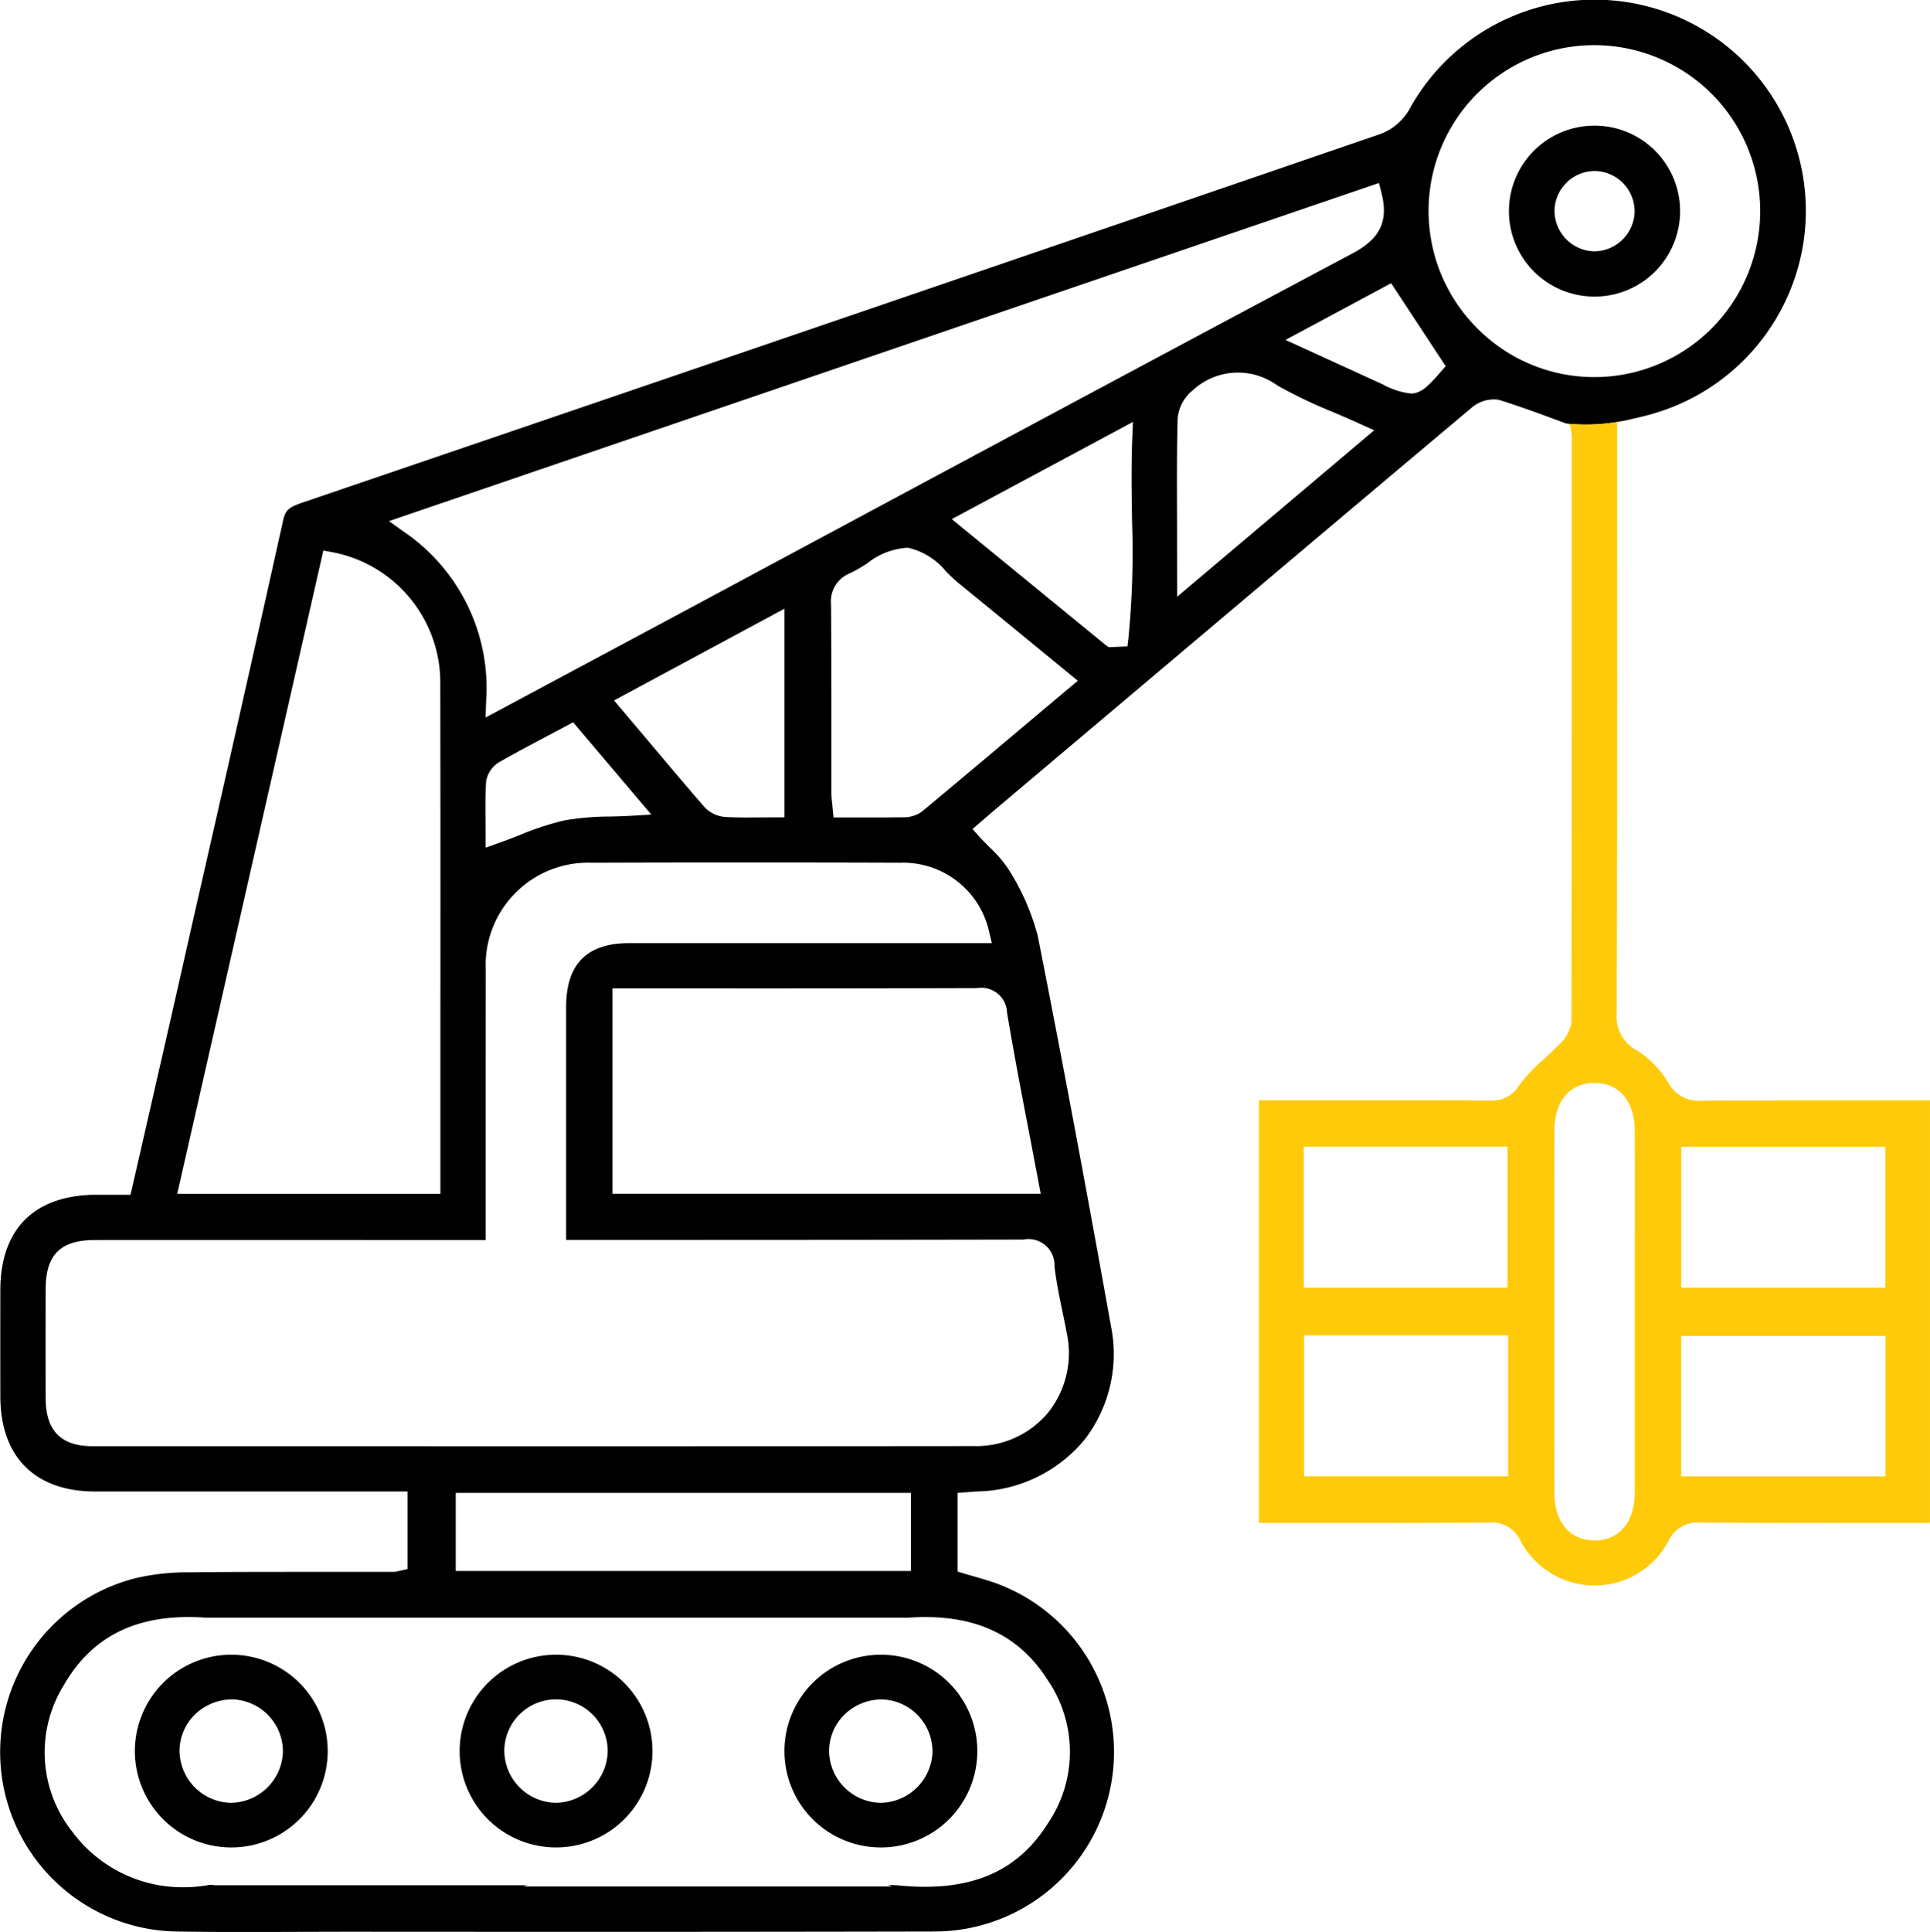 <svg id="Group_4417" data-name="Group 4417" xmlns="http://www.w3.org/2000/svg" xmlns:xlink="http://www.w3.org/1999/xlink" width="115.754" height="115.844" viewBox="0 0 115.754 115.844">
  <defs>
    <clipPath id="clip-path">
      <rect id="Rectangle_2957" data-name="Rectangle 2957" width="115.754" height="115.844" fill="none"/>
    </clipPath>
  </defs>
  <g id="Group_4417-2" data-name="Group 4417" transform="translate(0 0)" clip-path="url(#clip-path)">
    <path id="Path_11053" data-name="Path 11053" d="M90.624,17.368h.019A5.124,5.124,0,0,0,90.667,7.12h-.018a5.124,5.124,0,0,0-.025,10.248M88.99,10.511A2.425,2.425,0,0,1,90.7,9.839,2.427,2.427,0,0,1,93.051,12.3a2.44,2.44,0,0,1-2.4,2.354h-.053a2.44,2.44,0,0,1-2.352-2.458,2.39,2.39,0,0,1,.748-1.68" transform="translate(4.988 0.415)"/>
    <path id="Path_11054" data-name="Path 11054" d="M13.445,93.754a5.777,5.777,0,0,0-.05,11.555h.022a5.777,5.777,0,0,0,.028-11.555m-.024,8.879h-.075a3.145,3.145,0,0,1-3.025-3.171,3.079,3.079,0,0,1,.963-2.164,3.252,3.252,0,0,1,2.2-.867A3.128,3.128,0,0,1,16.521,99.6a3.161,3.161,0,0,1-3.1,3.034" transform="translate(0.446 5.468)"/>
    <path id="Path_11055" data-name="Path 11055" d="M31.852,93.754a5.777,5.777,0,0,0-.05,11.555h.022a5.777,5.777,0,0,0,.028-11.555m-.024,8.879h-.075a3.145,3.145,0,0,1-3.025-3.171,3.1,3.1,0,0,1,6.2.138,3.161,3.161,0,0,1-3.1,3.034" transform="translate(1.519 5.468)"/>
    <path id="Path_11056" data-name="Path 11056" d="M50.259,93.754a5.777,5.777,0,0,0-.05,11.555h.022a5.777,5.777,0,0,0,.028-11.555m-.023,8.879h-.076a3.145,3.145,0,0,1-3.025-3.171A3.079,3.079,0,0,1,48.1,97.3a3.24,3.24,0,0,1,2.2-.867A3.128,3.128,0,0,1,53.335,99.6a3.161,3.161,0,0,1-3.1,3.034" transform="translate(2.593 5.468)"/>
    <path id="Path_11057" data-name="Path 11057" d="M90.857,24.289c.659.22,1.314.453,1.952.69.355.132.709.264,1.068.393l.074.028a11.576,11.576,0,0,0,3.594-.2l.436-.1c.249-.057.47-.112.7-.168.512-.142,1.045-.307,1.611-.519a12.687,12.687,0,0,0,7.992-10.964A12.672,12.672,0,0,0,84.5,6.607,3.379,3.379,0,0,1,82.775,8.04q-32.309,11.09-64.644,22.1c-.718.246-1,.4-1.138,1.006Q14.334,43.116,11.6,55.066L10.6,59.5c-.6,2.648-1.208,5.295-1.817,7.962l-.956,4.178H5.8C2.079,71.642.024,73.674.02,77.36q-.006,3.18,0,6.361c0,3.627,2.074,5.709,5.675,5.712q6.007,0,12.016,0H24.44v4.655l-.547.119a1.172,1.172,0,0,1-.289.046H18c-2.216,0-4.432,0-6.647.028a13.719,13.719,0,0,0-3.143.331,10.758,10.758,0,0,0,2.44,21.207c2.365.037,4.73.029,7.09.02l3.035-.007,10.174.005q12.581.006,25.167-.02a10.767,10.767,0,0,0,3.766-20.827c-.452-.171-.919-.306-1.387-.441-.23-.066-.459-.132-.688-.2l-.374-.115V89.518l.752-.057c.155-.013.283-.022.411-.029a8.564,8.564,0,0,0,6.445-3.1,8.416,8.416,0,0,0,1.583-6.847c-1.561-8.724-3-16.362-4.381-23.351a14.105,14.105,0,0,0-1.688-3.9,6.98,6.98,0,0,0-1.188-1.413c-.229-.23-.46-.462-.681-.708l-.361-.4.722-.621c.246-.213.511-.442.781-.67L75.614,35.1Q81.9,29.791,88.2,24.5a2.062,2.062,0,0,1,1.665-.533c.327.094.65.206.974.314l0-.014.023.019M82.7,10.973l.144.55c.448,1.717-.049,2.778-1.716,3.665C67.914,22.22,54.506,29.419,41.539,36.381L29.124,43.025l.029-.909a11.346,11.346,0,0,0-4.986-10.268l-.837-.6ZM38.427,43.893,36.83,42l10.221-5.5v12.51l-1.386.005q-.418,0-.825.005c-.446,0-.884-.006-1.321-.03a1.9,1.9,0,0,1-1.262-.591c-1.28-1.476-2.538-2.973-3.83-4.508m.637,4.954-1.056.063c-.478.029-.944.042-1.4.055a16.031,16.031,0,0,0-2.761.232,16.941,16.941,0,0,0-2.685.883c-.431.169-.872.341-1.329.5l-.706.251-.006-1.56c-.007-.775-.015-1.576.032-2.385a1.649,1.649,0,0,1,.806-1.193c.948-.541,1.913-1.052,2.925-1.587l1.492-.793ZM19.392,33.012l.5.091A7.962,7.962,0,0,1,26.406,41.1q.016,9.958.007,19.919l0,10.563H10.629ZM62.849,100.76a7.623,7.623,0,0,1,0,8.571c-1.87,2.98-4.748,4.16-9.052,3.715l-.547-.028.264.1H31.4l.228-.074H12.763l.074-.024h-.266a8.469,8.469,0,0,1-1.561.145,8.226,8.226,0,0,1-6.685-3.345,7.649,7.649,0,0,1-.511-8.752C5.547,98.037,8.339,96.711,12.358,97l41.722,0c.1,0,.205,0,.308.007,3.9-.3,6.688.931,8.46,3.758M27.333,89.515h27.3V94.2h-27.3ZM60.4,60.73c.412,2.46.872,4.855,1.36,7.391l.658,3.459H36.736V59.267h5.977q7.931.006,15.865-.018h.02a1.543,1.543,0,0,1,1.8,1.48M59.33,55.9l.157.652H37.755c-2.557,0-3.8,1.254-3.8,3.831l0,9.311v4.653h6.634q10.393,0,20.783-.02a1.56,1.56,0,0,1,1.871,1.593c.1.921.3,1.857.485,2.764.086.415.173.829.25,1.245a5.712,5.712,0,0,1-1.138,4.8,5.615,5.615,0,0,1-4.423,1.982q-12.609.013-25.222.011-13.229,0-26.456-.005h-1.2c-1.874,0-2.791-.93-2.8-2.844q-.016-3.3,0-6.6c.008-2.046.893-2.919,2.962-2.92q8.288-.006,16.575,0h6.854l0-6.744q0-4.724.005-9.449a6.141,6.141,0,0,1,6.351-6.427q9.246-.032,18.493,0A5.281,5.281,0,0,1,59.33,55.9M62.5,42.619c-2.429,2.048-4.823,4.065-7.229,6.065a1.913,1.913,0,0,1-1.2.322c-.538.011-1.075.013-1.621.013h-.965l-1.493,0-.077-.814a6.78,6.78,0,0,1-.051-.676V43.96c0-2.576,0-5.152-.019-7.728a1.8,1.8,0,0,1,1.117-1.849,9.294,9.294,0,0,0,1.047-.6,4.267,4.267,0,0,1,2.441-.94,4.131,4.131,0,0,1,2.32,1.457c.251.243.5.487.751.691,1.564,1.272,3.123,2.552,4.712,3.854l2.409,1.976Zm5.389-11.543a52.927,52.927,0,0,1-.216,7.237l-.054.448-1.125.047-.177-.126-9.232-7.554L67.949,25.3l-.038.927c-.067,1.64-.042,3.273-.018,4.853M70.6,35.783,70.593,30.6c-.006-1.817-.014-3.7.038-5.548a2.471,2.471,0,0,1,.9-1.646,4,4,0,0,1,5.07-.3,28.547,28.547,0,0,0,3.343,1.6c.556.238,1.127.483,1.712.75l.76.347ZM86.443,22.259c-.805.931-1.23,1.337-1.826,1.337a4.606,4.606,0,0,1-1.708-.559l.218-.483-.22.482L77.1,20.382l6.335-3.4,3.271,4.974ZM88.615,19.7A9.941,9.941,0,0,1,95.54,2.707a10,10,0,0,1,7.088,2.884,9.955,9.955,0,0,1-6.961,17.021h-.026A9.886,9.886,0,0,1,88.615,19.7" transform="translate(0 0)"/>
    <path id="Path_11058" data-name="Path 11058" d="M93.544,23.506a12.152,12.152,0,0,0,1.306-.444c-.567.212-1.1.377-1.612.519.1-.024.208-.048.306-.074" transform="translate(5.438 1.345)"/>
    <path id="Path_11059" data-name="Path 11059" d="M89.791,24.01l.22.079.049.309a1.91,1.91,0,0,1,.053.384v2.893q0,16.111-.023,32.223a2.278,2.278,0,0,1-.8,1.4c-.285.3-.593.582-.9.864a9.456,9.456,0,0,0-1.394,1.469,1.916,1.916,0,0,1-1.828.969c-2.57-.016-5.139-.014-7.71-.011H71.345V89.931l3.059,0c3.6,0,7.163,0,10.727-.019a1.888,1.888,0,0,1,1.916,1.113,5.019,5.019,0,0,0,8.855,0,1.925,1.925,0,0,1,1.912-1.117c3.259.025,6.517.023,9.778.019l4,0V64.593H108.6c-3.592,0-7.144,0-10.694.014H97.88a2.04,2.04,0,0,1-2-1.109,5.855,5.855,0,0,0-1.844-1.89,2.26,2.26,0,0,1-1.231-2.175q.04-13.557.023-27.115V23.938l.553-.13a11.545,11.545,0,0,1-3.594.2M74.032,67.367H86.255v8.456H74.032ZM86.293,87.132H74.055V78.683H86.293ZM96.675,67.368h12.243v8.455H96.675Zm-.006,11.347h12.256v8.426H96.669ZM91.474,63.544c1.484,0,2.409,1.1,2.412,2.878q.008,3.867,0,7.735v6.41q0,3.767,0,7.535c0,1.775-.928,2.878-2.412,2.878h0c-1.486,0-2.41-1.1-2.411-2.88q-.008-10.839,0-21.68c0-1.774.925-2.877,2.411-2.877Z" transform="translate(4.161 1.389)" fill="#ffca0a"/>
    <path id="Path_11060" data-name="Path 11060" d="M85.828,22.932l0,.014.019.005-.023-.019" transform="translate(5.006 1.338)"/>
  </g>
</svg>
